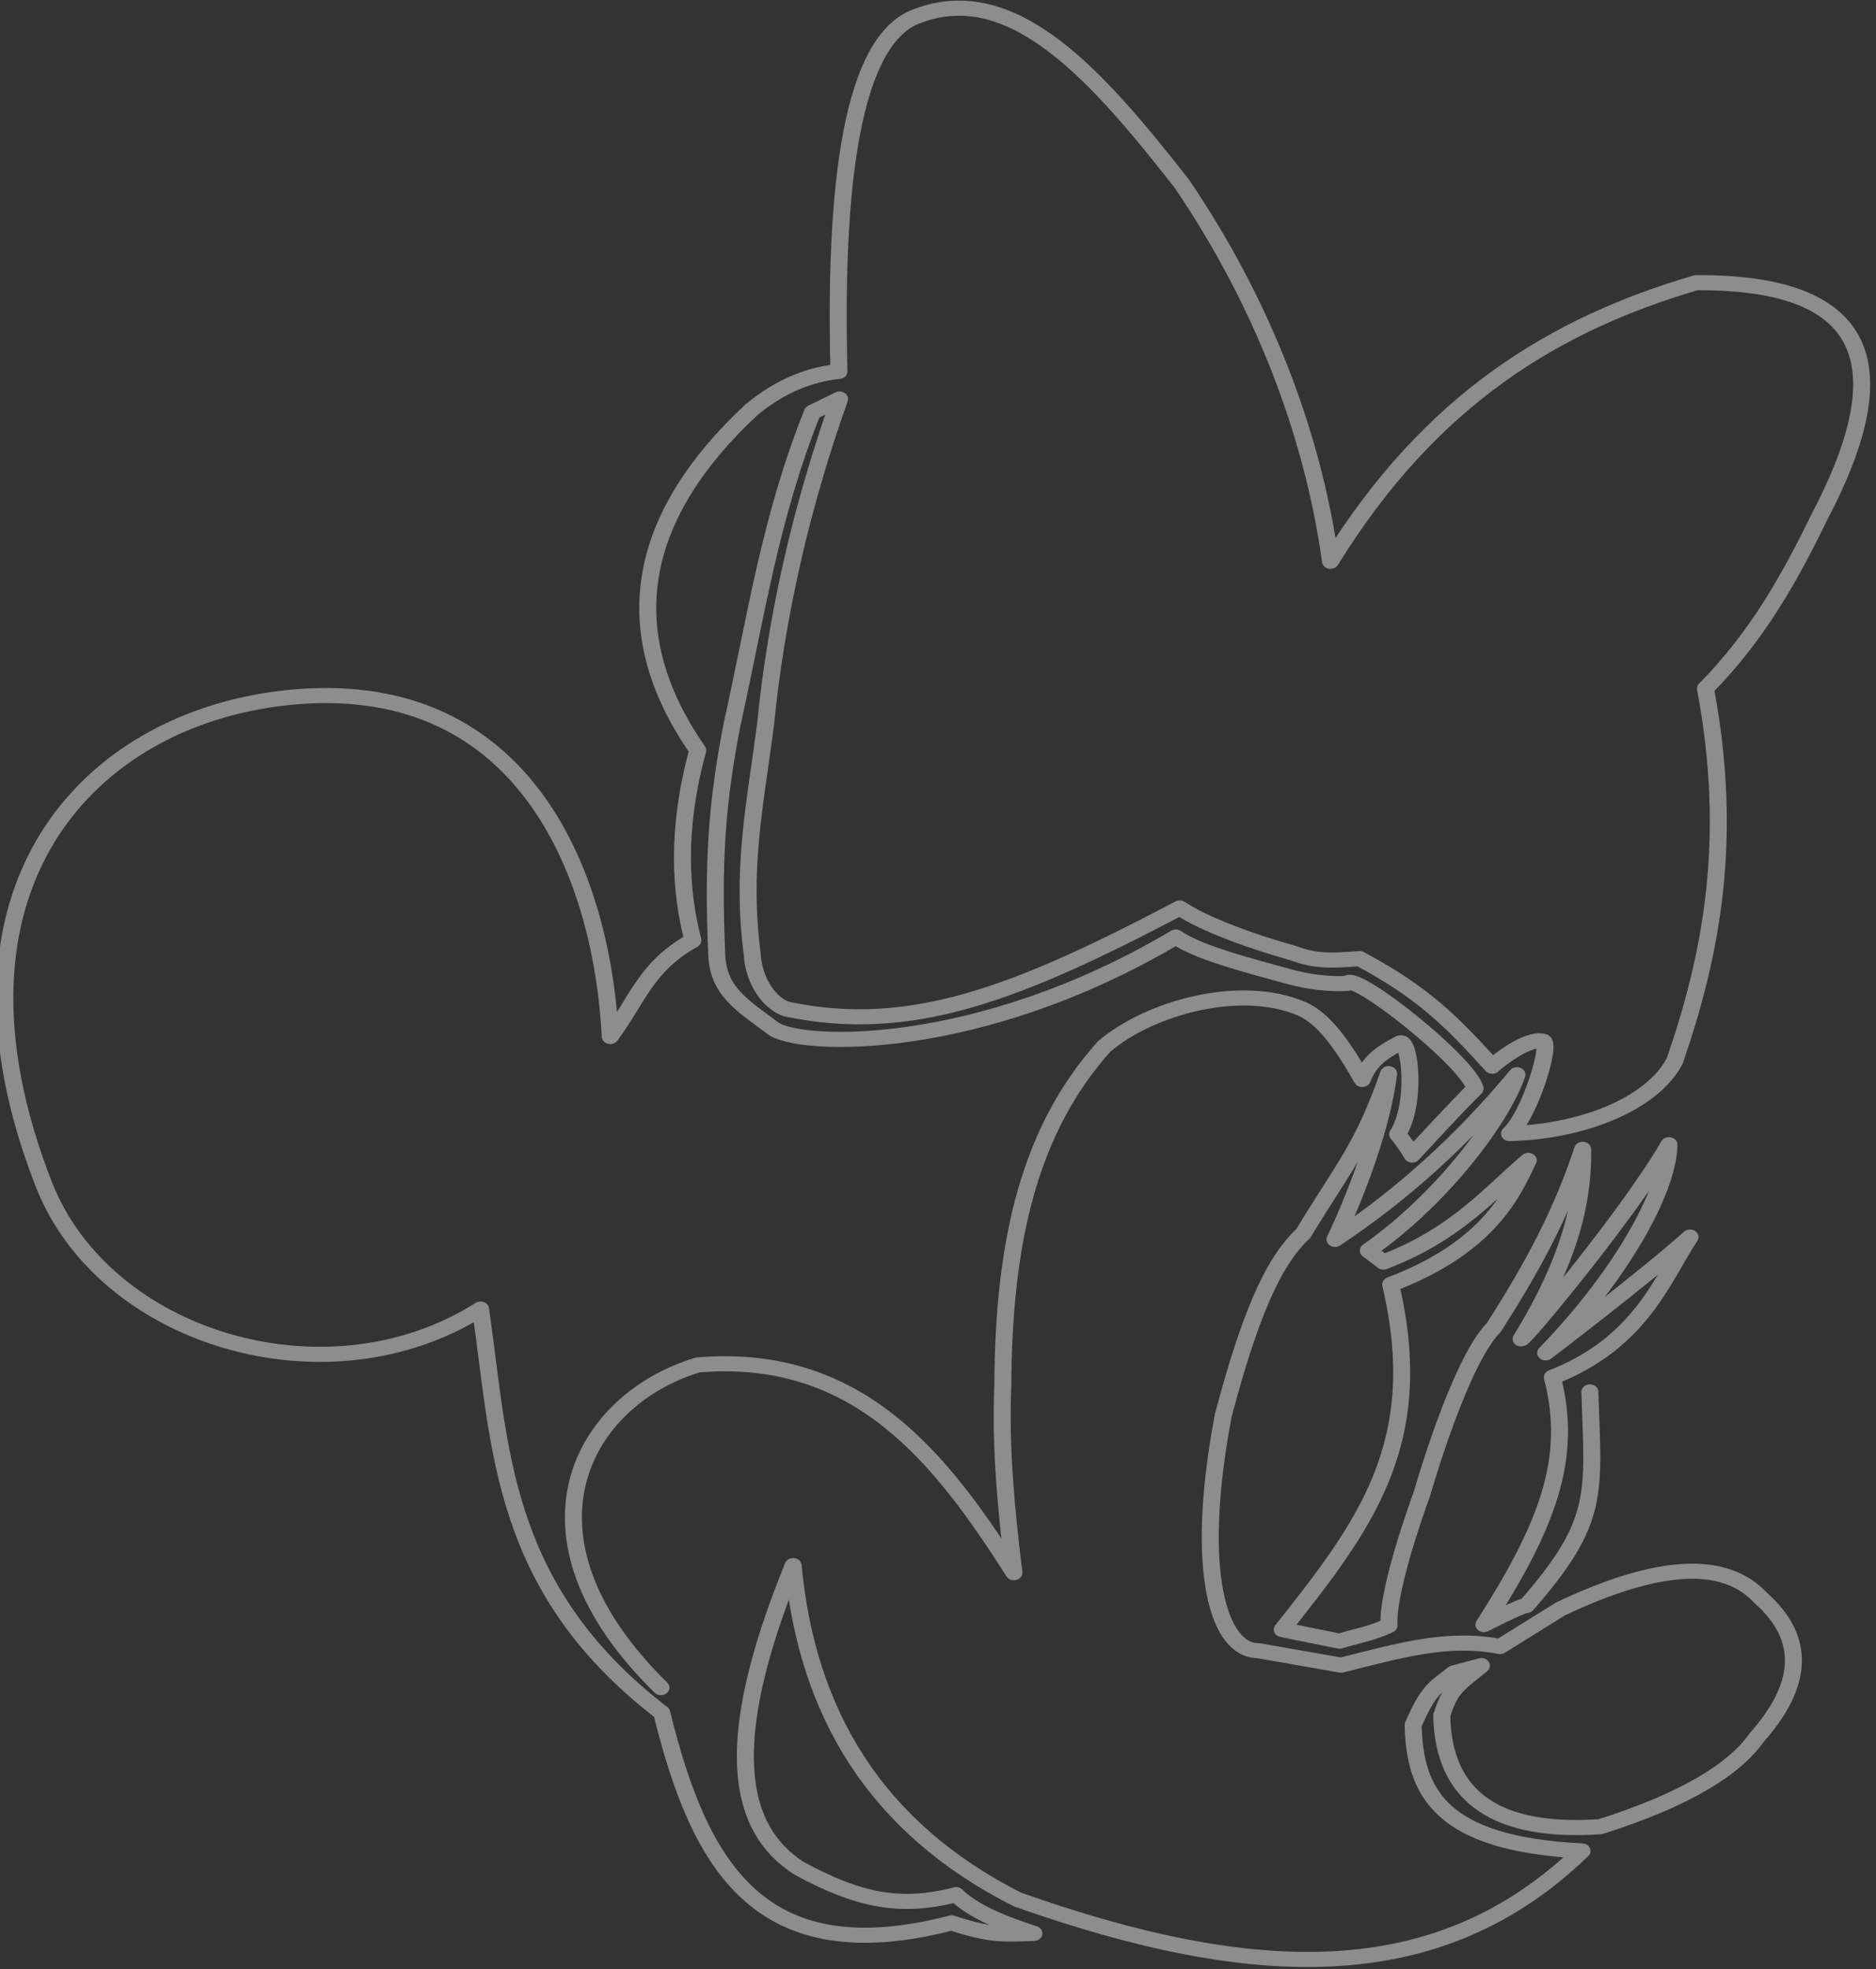 <svg viewBox="0 0 486 510" xmlns="http://www.w3.org/2000/svg" fill-rule="evenodd" clip-rule="evenodd" stroke-linecap="round" stroke-linejoin="round" stroke-miterlimit="1.5"><rect x="0" y="0" width="486" height="510" fill="#333333" stroke="none"/><path d="M1518.01 567.524c-.71 25.492-2.49 32.173 14.12 53.448 1.22-.011 9.45 4.778 9.45 4.778-14.09-24.738-19.91-41.577-15.23-61.878-19.68-8.679-24.4-24.452-30.62-35.088 9.06 9.223 32.11 28.976 32.11 28.976-18.05-20.925-27.46-41.935-27.42-52.096 8.43 16.585 32.12 48.713 32.89 48.621-11.37-20.842-13.87-35.344-13.7-47.468 4.83 16.45 11.44 29.946 19.75 44.533 7.7 8.689 16.02 41.668 16.02 41.668s7.84 23.704 7.32 32.908c3.57 2.013 7.78 2.806 11.02 3.963l12.76-2.896c-18.6-26.301-32.4-46.799-24.14-86.343-22.3-9.496-27.27-23.319-30.62-31.061 8.56 8.178 16.07 18.557 32.24 25.447l3.36-2.871c-16.87-13.322-29.9-33.405-33.08-44.004 11.87 16.08 25.31 29.901 40.49 41.198 0 0-9.9-22.799-11.93-41.463 5.71 18.399 9.88 23.105 19.01 40.015 6.98 7.252 12.19 21.69 17.8 45.55 6.63 39.41.9 58.852-7.75 58.794l-18.47 3.643c-13.15-3.672-23.57-7.206-35.39-4.668l-13.48-9.417c-21.59-11.511-36.48-12.52-44.5-2.777-10.51 10.428-9.19 22.168.78 34.868 5.07 8.1 15.95 15.645 34.89 22.415 22.59 1.711 34.95-6.954 35.28-27.85-1.96-7.067-3.71-7.65-8.82-12.458l6.15 1.84c4.2 3.744 5.58 4.064 9.04 13.003-.35 17.03-6.2 29.786-37.59 31.527 31.84 34.604 72.64 33.23 125.68 12.139 31.6-17.975 46.83-46.743 49.9-83.536 16.25 44.752 12.31 65.862-1.27 75.706-13.36 8.168-22.67 10.2-35 6.621-3.58 4.012-9.96 7.033-17.33 9.699 6.97.291 9.55.568 18.35-2.623 42.37 12.304 55.97-13.568 64.49-52.573 36.07-31.213 35.87-66.375 40.33-101.029 33.95 24.252 83.7 7.65 97.22-31.26 25.75-74.112-9.98-116.518-54.22-121.719-51.75-6.083-69.87 42.453-71.87 84.797-6.14-9.27-7.86-17.418-18.39-24.063 2.82-12.305 3.74-27.688-1.08-47.559 19.11-30.881 12.59-59.435-11.87-85.121-6.92-6.457-13.47-8.958-19.56-9.678 1.26-53.781-4.47-83.756-17.47-88.929-21.41-9.139-40.2 15.253-58.81 41.917-17.69 29.285-29.11 61.997-33.12 94.514-22.37-40.774-50.28-59.453-81.38-69.698-40.39-.292-44.33 22.592-27.36 58.768 6.5 15.066 13.83 29.789 25.29 42.78-6.34 37.859-1.28 66.693 6.82 93.116 5.05 11.016 21.08 17.876 36.79 18.226-4.66-4.787-9.5-22.997-7.4-23.103 3.54-.909 10.13 5.101 11.24 6.256 9.33-11.516 15.34-18.345 29.51-26.911 6.59.531 9.69.732 14.88-1.414 8.39-2.601 19.68-7.096 25.16-11.263 36.17 21.406 59.9 31.846 87.5 25.292 4.64-1.815 7.45-8.401 7.64-13.651 2.48-21.148-.5-36.666-2.93-57.328-2.4-27.395-7.98-54.727-16.5-81.667l6.04 3.309c9.44 26.481 12.58 51.238 17.85 77.902 3.59 20.433 4.29 35.711 3.47 57.205-.12 9.612-5.42 13.062-12.54 19.036-5.76 4.83-45.46 6.65-89.66-22.831-4.13 3.155-11.29 5.672-22.61 9.106-2.35.69-7.95 2.881-15.49 2.513-1.56-3.071-27.05 19.695-28.5 26.328 2.77 2.874 14.01 16.602 14.01 16.602s1.24-2.519 3.23-5.179c-4.32-7.646-2.78-23.723-.55-22.875 4.43 2.6 6.8 4.607 8.44 9.146 5.86-11.744 9.85-15.861 13.39-17.653 13.65-6.628 33.91-.34 44.07 9.431 16.28 20.488 22.38 47.686 22.52 84.83.58 15.371-.73 31.055-2.47 46.81 15.94-28.085 34.35-55.44 70.37-51.984 25.82 8.773 42.75 42.689 8.19 80.73" fill="none" stroke="#fff" stroke-opacity=".443" stroke-width="3.78" transform="matrix(-1.164 0 0 1.035 2178.835 -226.924)"/></svg>
